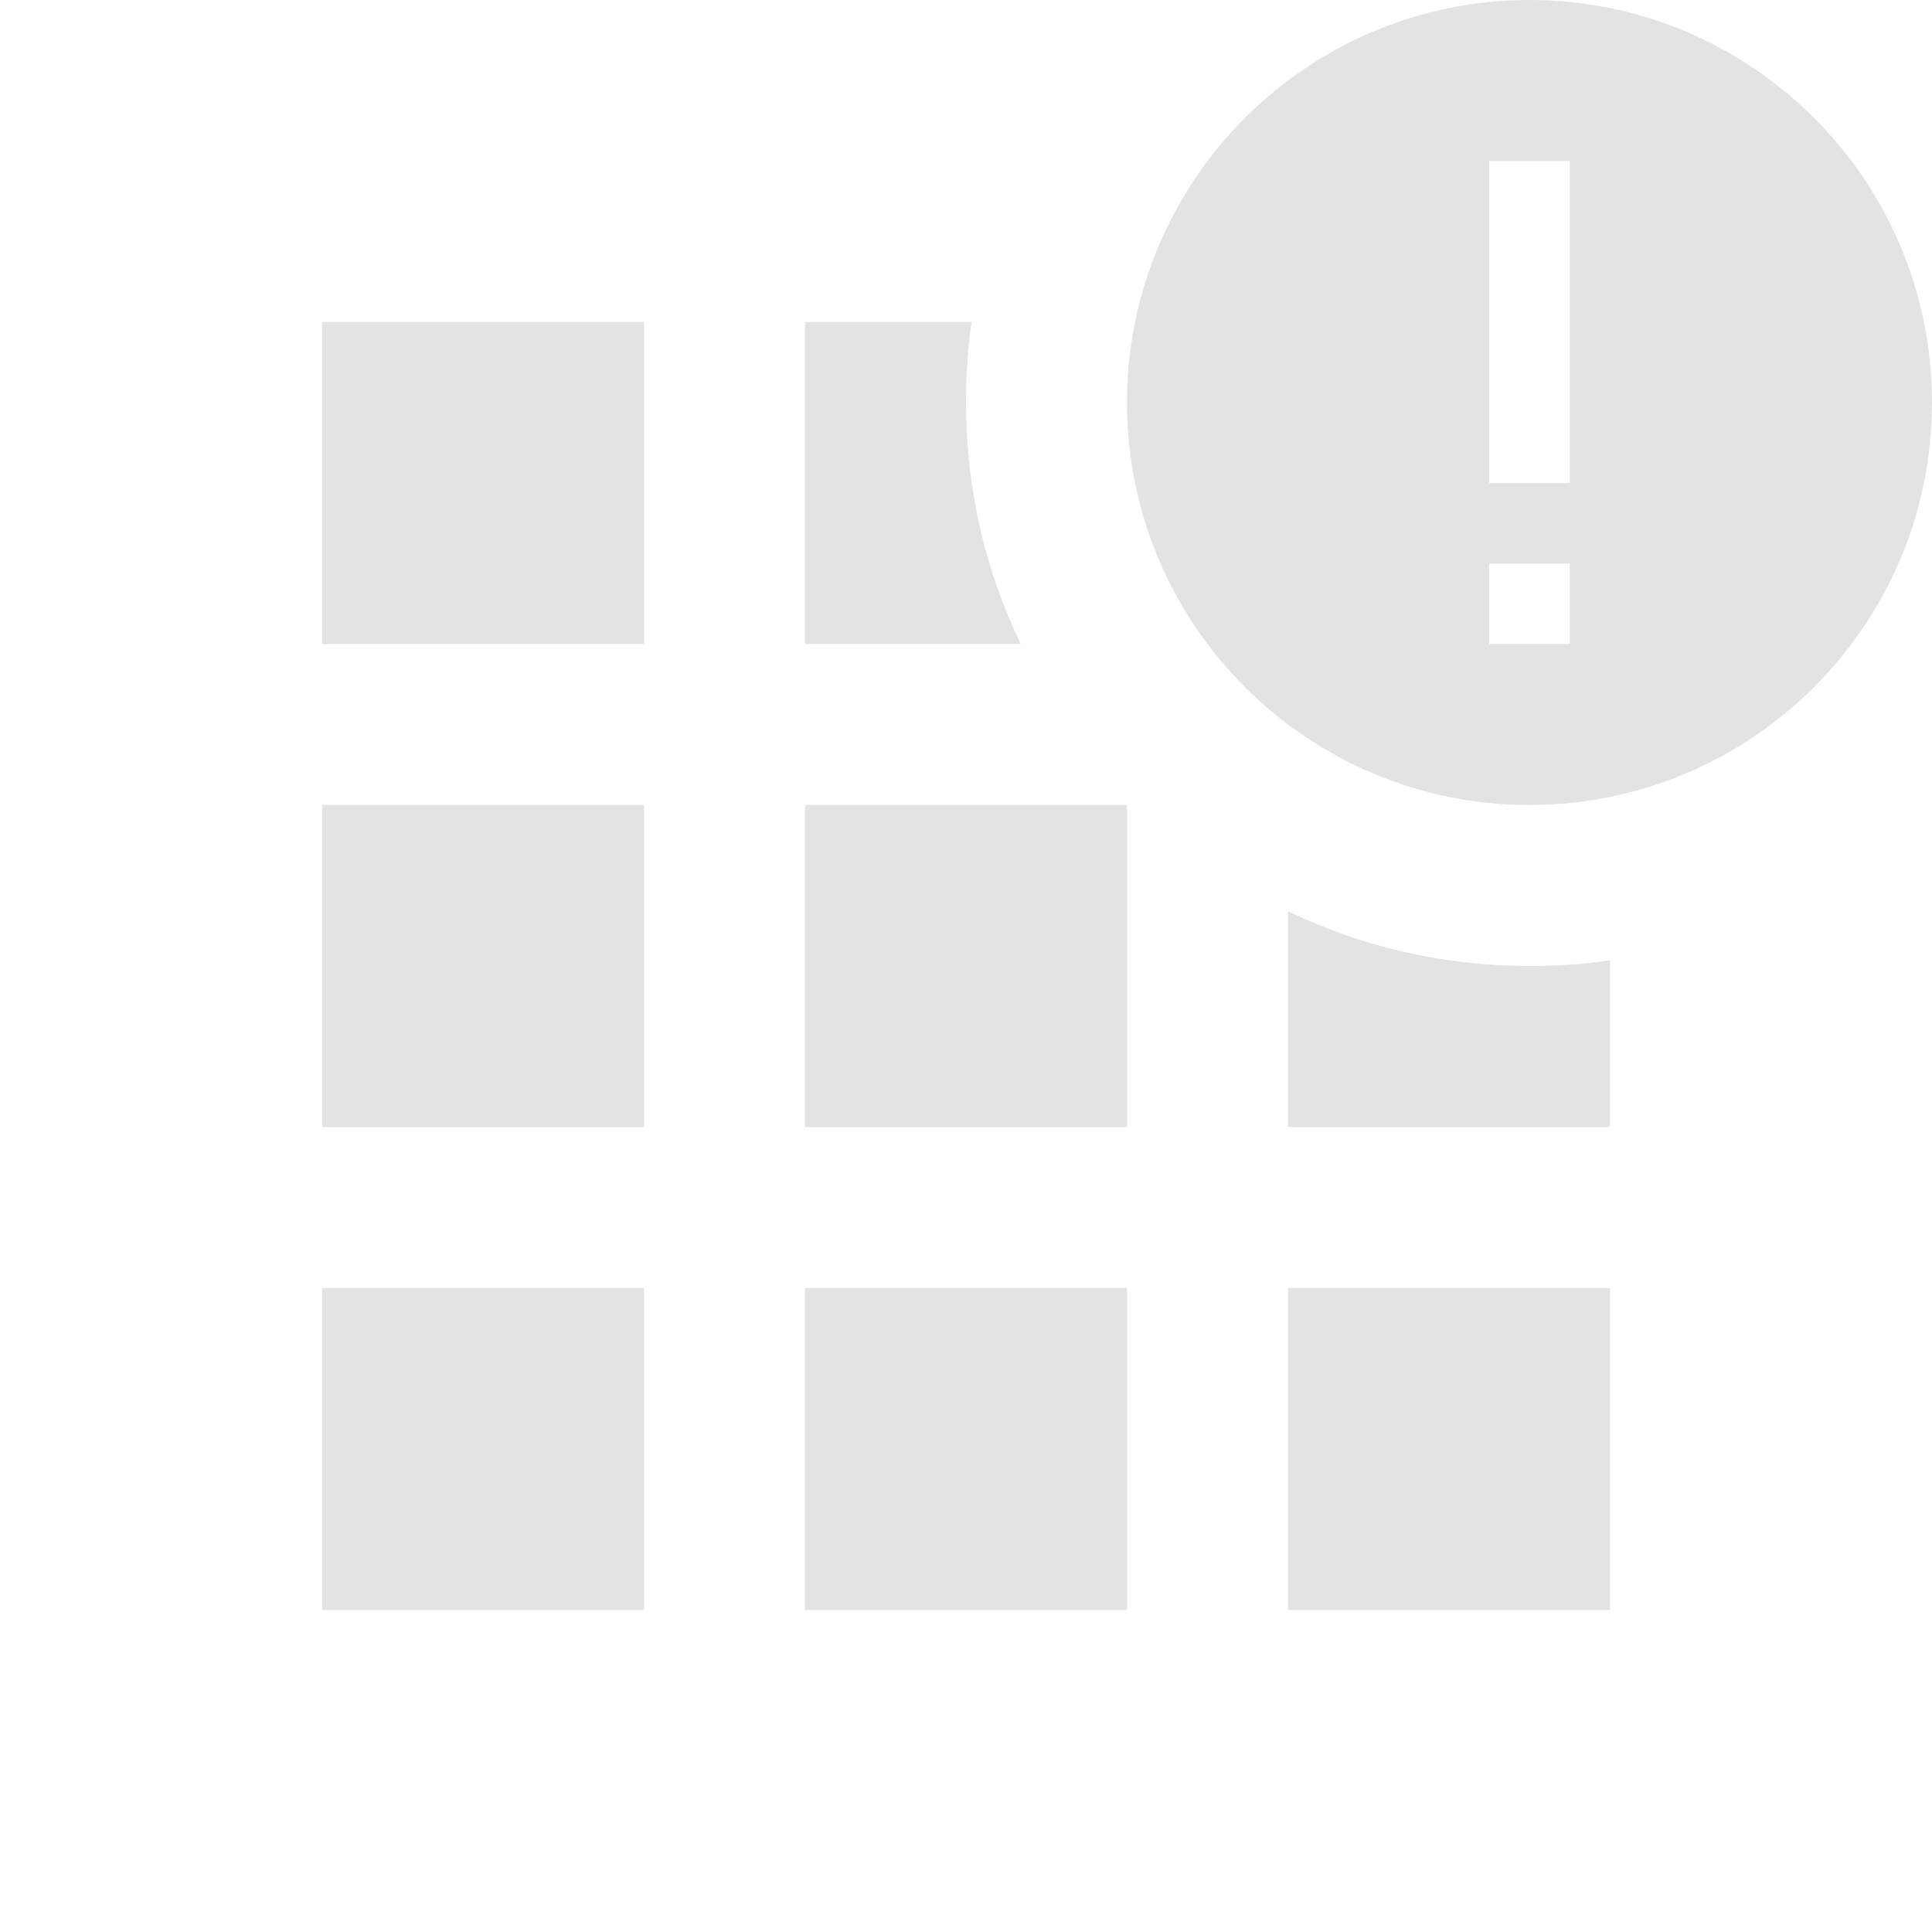 <svg xmlns="http://www.w3.org/2000/svg" enable-background="new 0 0 24 24" height="24px" viewBox="0 0 24 24" width="24px" fill="#e3e3e3"><rect fill="none" height="24" width="24"/><path d="M4,8h4V4H4V8z M10,20h4v-4h-4V20z M4,20h4v-4H4V20z M4,14h4v-4H4V14z M10,14h4v-4h-4V14z M16,20h4v-4h-4V20z M19,0 c-2.76,0-5,2.24-5,5s2.24,5,5,5s5-2.24,5-5S21.76,0,19,0z M19.5,8h-1V7h1V8z M19.5,6h-1V2h1V6z M16,14h4v-2.07 C19.67,11.98,19.34,12,19,12c-1.07,0-2.09-0.24-3-0.68V14z M10,4v4h2.68C12.24,7.09,12,6.07,12,5c0-0.34,0.02-0.67,0.07-1H10z"/></svg>